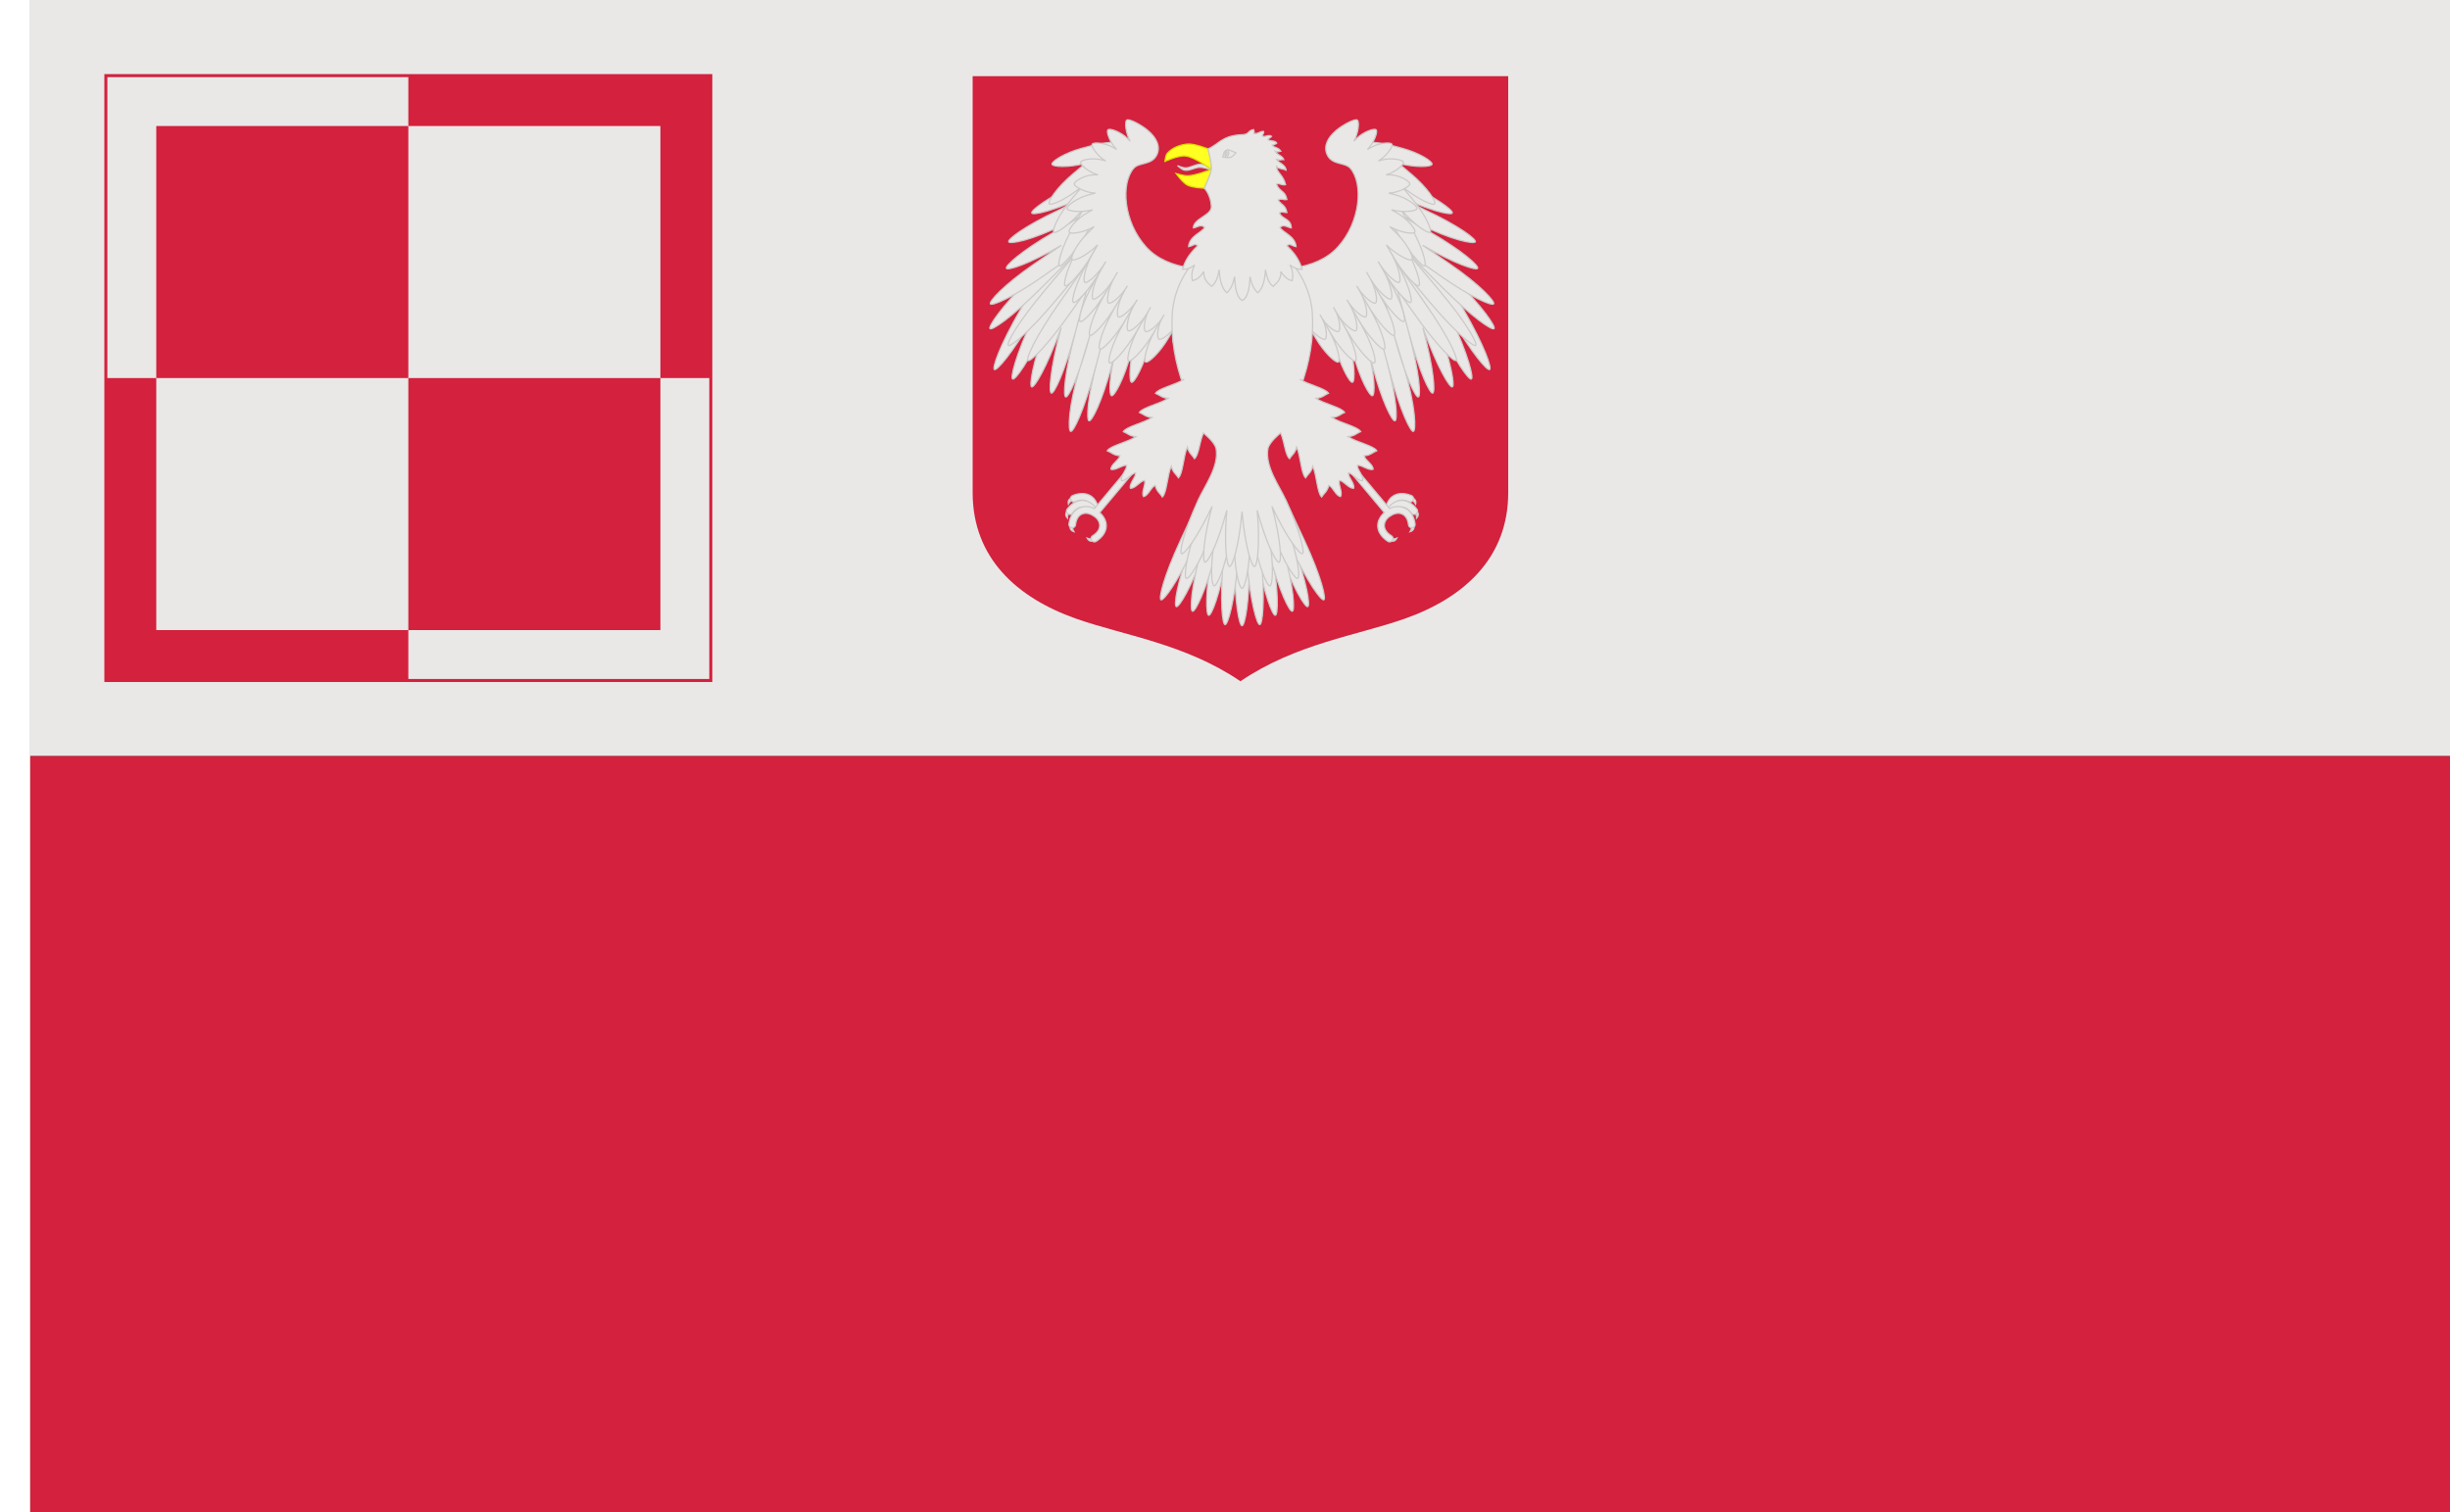 <?xml version="1.0" encoding="UTF-8" standalone="no"?>
<!-- Created with Inkscape (http://www.inkscape.org/) -->

<svg
   width="2916"
   height="1800"
   viewBox="0 0 771.525 476.25"
   version="1.1"
   id="svg8"
   inkscape:export-filename="C:\Users\厂永刄先生\Documents\GXI3CW2\,pjóŭ\Polonie.png"
   inkscape:export-xdpi="96"
   inkscape:export-ydpi="96"
   inkscape:version="1.3 (0e150ed6c4, 2023-07-21)"
   sodipodi:docname="pl_1980_air-force.svg"
   xmlns:inkscape="http://www.inkscape.org/namespaces/inkscape"
   xmlns:sodipodi="http://sodipodi.sourceforge.net/DTD/sodipodi-0.dtd"
   xmlns="http://www.w3.org/2000/svg"
   xmlns:svg="http://www.w3.org/2000/svg"
   xmlns:rdf="http://www.w3.org/1999/02/22-rdf-syntax-ns#"
   xmlns:cc="http://creativecommons.org/ns#"
   xmlns:dc="http://purl.org/dc/elements/1.1/">
  <rect x="0" y="0" width="771.525" height="476.25" fill="#333333" stroke="none"/>
  <defs
     id="defs2" />
  <sodipodi:namedview
     id="base"
     pagecolor="#ffffff"
     bordercolor="#666666"
     borderopacity="1.0"
     inkscape:pageopacity="0.0"
     inkscape:pageshadow="2"
     inkscape:zoom="0.60444444"
     inkscape:cx="1096.0478"
     inkscape:cy="583.18015"
     inkscape:document-units="px"
     inkscape:current-layer="g1104"
     showgrid="false"
     units="px"
     fit-margin-top="0"
     fit-margin-left="0"
     fit-margin-right="0"
     fit-margin-bottom="0"
     inkscape:showpageshadow="false"
     inkscape:snap-intersection-paths="true"
     inkscape:object-paths="false"
     inkscape:pagecheckerboard="true"
     inkscape:snap-smooth-nodes="false"
     inkscape:window-width="1920"
     inkscape:window-height="1009"
     inkscape:window-x="-8"
     inkscape:window-y="-8"
     inkscape:window-maximized="1"
     inkscape:object-nodes="true"
     inkscape:deskcolor="#505050" />
  <g
     inkscape:label="レイヤー 1"
     inkscape:groupmode="layer"
     id="layer1"
     transform="translate(112.335,-299.268)">
    <path
       sodipodi:nodetypes="ccccc"
       inkscape:connector-curvature="0"
       id="path1009"
       d="m 659.19,299.268 v 238.125 h -762 v -238.125 z"
       style="fill:#e9e8e7;fill-opacity:1;stroke:none;stroke-width:2.093px;stroke-linecap:butt;stroke-linejoin:miter;stroke-opacity:1" />
    <path
       style="fill:#ffffff;fill-opacity:1;stroke:none;stroke-width:0.512px;stroke-linecap:butt;stroke-linejoin:miter;stroke-opacity:1"
       d="m -102.81,299.268 h -9.525 v 476.25 h 9.525 z"
       id="path819"
       inkscape:connector-curvature="0"
       sodipodi:nodetypes="ccccc" />
    <path
       style="fill:#d4213d;fill-opacity:1;stroke:none;stroke-width:2.026px;stroke-linecap:butt;stroke-linejoin:miter;stroke-opacity:1"
       d="m 659.19,537.393 v 238.125 h -762 v -238.125 z"
       id="path847"
       inkscape:connector-curvature="0"
       sodipodi:nodetypes="ccccc" />
    <g
       id="g1104"
       style="fill:#d4213d;fill-opacity:1;stroke:none"
       transform="matrix(1.281,0,0,1.281,-41.469,-269.858)">
      <path
         style="display:inline;fill:#d4213d;fill-opacity:1;stroke:none;stroke-width:0.265;stroke-linecap:round;stroke-linejoin:round;stroke-miterlimit:4;stroke-dasharray:none;stroke-opacity:1"
         d="m 183.784,463.014 v 102.379 c 0,15.993 10.795,25.82 25.36,30.969 11.742,4.151 26.848,6.148 40.471,15.41 13.623,-9.262 28.729,-11.259 40.471,-15.41 14.565,-5.149 25.36,-14.976 25.36,-30.969 V 463.014 Z"
         id="path9641"
         inkscape:connector-curvature="0"
         sodipodi:nodetypes="csscsscc" />
      <g
         id="g1808"
         style="display:inline;fill:#e9e8e7;fill-opacity:1;stroke:#cccac8;stroke-opacity:1"
         transform="matrix(0.31,0,0,0.31,-1375.635,1055.33)">
        <g
           id="g1304"
           style="fill:#e9e8e7;fill-opacity:1;stroke:#cccac8;stroke-opacity:1">
          <g
             transform="matrix(2.993,0,0,2.993,-12707.504,4025.127)"
             style="fill:#e9e8e7;fill-opacity:1;stroke:#cccac8;stroke-width:0.334;stroke-miterlimit:4;stroke-dasharray:none;stroke-opacity:1"
             id="g1696">
            <path
               sodipodi:nodetypes="cszsccszscszscszsccszscszczczczsc"
               inkscape:connector-curvature="0"
               id="path1371"
               d="m 6020.382,-1919.281 1.611,6.014 c 1.82,6.793 4.39,11.34 5.1,11.15 0.71,-0.191 0.662,-5.413 -1.158,-12.206 l -1.611,-6.014 1.358,4.621 1.611,6.014 c 1.82,6.793 4.39,11.34 5.1,11.15 0.71,-0.191 0.662,-5.413 -1.158,-12.206 l -1.611,-6.014 2.745,10.245 c 2.611,9.746 5.294,14.806 5.991,14.619 0.697,-0.187 0.49,-5.91 -2.121,-15.656 l -2.745,-10.245 3.313,12.365 c 3.005,11.216 5.731,16.523 6.417,16.34 0.685,-0.183 0.789,-6.256 -2.613,-17.36 l -2.482,-8.101 -3.313,-12.365 3.313,12.365 c 3.005,11.216 5.731,16.523 6.417,16.34 0.685,-0.183 0.392,-6.142 -2.613,-17.36 l -3.313,-12.364 3.313,12.364 c 3.005,11.216 5.731,16.523 6.417,16.34 0.685,-0.183 0.392,-6.142 -2.613,-17.36 3.971,10.912 7.149,15.961 7.816,15.718 0.667,-0.242 -0.144,-6.153 -4.116,-17.066 4.907,10.524 8.513,15.277 9.156,14.977 0.643,-0.3 -0.68,-6.117 -5.588,-16.642 5.806,10.057 9.812,14.477 10.427,14.122 0.615,-0.355 -1.211,-6.035 -7.017,-16.092 l -6.4,-11.085 -13,-10.697 -19.316,12.511"
               style="fill:#e9e8e7;fill-opacity:1;stroke:#cccac8;stroke-width:0.334;stroke-linecap:butt;stroke-linejoin:miter;stroke-miterlimit:4;stroke-dasharray:none;stroke-opacity:1" />
            <path
               style="fill:#e9e8e7;fill-opacity:1;stroke:#cccac8;stroke-width:0.334;stroke-linecap:butt;stroke-linejoin:miter;stroke-miterlimit:4;stroke-dasharray:none;stroke-opacity:1"
               d="m 6041.823,-1936.33 9.052,9.052 c 8.211,8.211 13.225,11.444 13.726,10.942 0.502,-0.502 -2.731,-5.516 -10.943,-13.727 l -9.05,-9.051"
               id="path1607"
               inkscape:connector-curvature="0"
               sodipodi:nodetypes="cszsc" />
            <path
               style="fill:#e9e8e7;fill-opacity:1;stroke:#cccac8;stroke-width:0.334;stroke-linecap:butt;stroke-linejoin:miter;stroke-miterlimit:4;stroke-dasharray:none;stroke-opacity:1"
               d="m 6035.581,-1931.54 7.342,10.486 c 6.66,9.512 11.037,13.567 11.618,13.16 0.581,-0.407 -1.732,-5.906 -8.393,-15.419 l -7.341,-10.485 8.228,9.806 c 7.464,8.896 12.177,12.553 12.721,12.097 0.544,-0.456 -2.24,-5.733 -9.705,-14.629 l -8.227,-9.805 8.688,6.084 c 8.265,5.787 13.572,7.94 13.986,7.348 0.414,-0.591 -3.373,-4.914 -11.689,-10.63 l -7.121,-4.895 c 8.738,5.045 14.213,6.726 14.574,6.101 0.361,-0.625 -3.832,-4.525 -12.571,-9.571 l -9.185,-5.303 6.096,3.04 c 9.029,4.503 14.745,5.462 15.05,4.808 0.305,-0.654 -4.212,-4.174 -13.357,-8.439 l -7.806,-3.998 v 0 c 9.144,4.264 14.745,5.462 15.05,4.808 0.305,-0.654 -4.212,-4.174 -13.357,-8.439 l -9.613,-4.482"
               id="path1603"
               inkscape:connector-curvature="0"
               sodipodi:nodetypes="cszscszscszsczscszscczsc" />
            <path
               style="fill:#e9e8e7;fill-opacity:1;stroke:#cccac8;stroke-width:0.334;stroke-linecap:butt;stroke-linejoin:miter;stroke-miterlimit:4;stroke-dasharray:none;stroke-opacity:1"
               d="m 6015.435,-1917.139 1.806,3.129 c 2.364,4.095 5.482,6.884 6.119,6.517 0.637,-0.368 -0.22,-4.462 -2.584,-8.557 l -1.806,-3.129 2.242,3.883 c 2.748,4.76 6.046,7.862 6.683,7.494 0.637,-0.368 -0.4,-4.774 -3.149,-9.535 l -1.742,-3.018 2.678,4.638 c 3.132,5.425 6.611,8.84 7.248,8.472 0.637,-0.368 -0.581,-5.087 -3.713,-10.513 l -2.678,-4.638 1.742,3.018 c 3.132,5.425 6.611,8.84 7.248,8.472 0.637,-0.368 -0.581,-5.087 -3.713,-10.513 l -2.678,-4.638 1.742,3.018 c 3.132,5.425 6.611,8.84 7.248,8.472 0.637,-0.368 -0.581,-5.087 -3.713,-10.513 l -2.678,-4.638 1.742,3.018 c 3.132,5.425 6.611,8.84 7.248,8.472 0.637,-0.368 -0.581,-5.087 -3.713,-10.513 l -3.113,-5.392 1.371,2.374 c 3.132,5.425 6.611,8.84 7.248,8.472 0.637,-0.368 -0.581,-5.087 -3.713,-10.513 l -2.71,-4.693 1.339,2.319 c 3.132,5.425 6.611,8.84 7.248,8.472 0.637,-0.368 -0.581,-5.087 -3.713,-10.513 l -2.678,-4.638 c 3.132,5.425 7.269,10.258 7.906,9.89 0.637,-0.368 -0.581,-5.087 -3.713,-10.513 l -2.678,-4.638 c 3.533,4.211 7.32,6.693 7.883,6.22 0.563,-0.473 -1.223,-4.632 -4.757,-8.843 l -2.882,-3.435 c 4.211,3.533 8.371,5.32 8.843,4.757 0.473,-0.563 -2.009,-4.35 -6.22,-7.883 l -3.435,-2.882 c 4.568,1.224 8.744,0.992 8.935,0.281 0.19,-0.71 -3.311,-3 -7.878,-4.224 l -3.49,-0.935 c -3.027,-0.811 -9.353,-0.942 -9.353,-0.942 3.995,9.265 4.263,16.17 2.719,21.928 -2.77,10.334 -18.14,13.786 -14.738,26.931 z"
               id="path1365"
               inkscape:connector-curvature="0"
               sodipodi:nodetypes="cszscszscszscszscszscszscszscszsczsczsczsczsscsc" />
            <path
               style="fill:#e9e8e7;fill-opacity:1;stroke:#cccac8;stroke-width:0.334;stroke-linecap:butt;stroke-linejoin:miter;stroke-miterlimit:4;stroke-dasharray:none;stroke-opacity:1"
               d="m 5975.278,-1919.281 -1.611,6.014 c -1.82,6.793 -4.39,11.34 -5.1,11.15 -0.71,-0.191 -0.662,-5.413 1.158,-12.206 l 1.611,-6.014 -1.358,4.621 -1.611,6.014 c -1.82,6.793 -4.39,11.34 -5.1,11.15 -0.71,-0.191 -0.662,-5.413 1.158,-12.206 l 1.611,-6.014 -2.745,10.245 c -2.611,9.746 -5.294,14.806 -5.991,14.619 -0.697,-0.187 -0.49,-5.91 2.121,-15.656 l 2.745,-10.245 -3.313,12.365 c -3.005,11.216 -5.731,16.523 -6.417,16.34 -0.685,-0.183 -0.789,-6.256 2.613,-17.36 l 2.482,-8.101 3.313,-12.365 -3.313,12.365 c -3.005,11.216 -5.731,16.523 -6.417,16.34 -0.685,-0.183 -0.392,-6.142 2.613,-17.36 l 3.313,-12.364 -3.313,12.364 c -3.005,11.216 -5.731,16.523 -6.417,16.34 -0.685,-0.183 -0.392,-6.142 2.613,-17.36 -3.971,10.912 -7.149,15.961 -7.816,15.718 -0.667,-0.242 0.144,-6.153 4.116,-17.066 -4.907,10.524 -8.513,15.277 -9.156,14.977 -0.643,-0.3 0.68,-6.117 5.588,-16.642 -5.806,10.057 -9.812,14.477 -10.427,14.122 -0.615,-0.355 1.211,-6.035 7.017,-16.092 l 6.4,-11.085 13,-10.697 19.316,12.511"
               id="path1649"
               inkscape:connector-curvature="0"
               sodipodi:nodetypes="cszsccszscszscszsccszscszczczczsc" />
            <path
               sodipodi:nodetypes="cszsc"
               inkscape:connector-curvature="0"
               id="path1651"
               d="m 5953.836,-1936.33 -9.052,9.052 c -8.211,8.211 -13.225,11.444 -13.726,10.942 -0.502,-0.502 2.731,-5.516 10.943,-13.727 l 9.05,-9.051"
               style="fill:#e9e8e7;fill-opacity:1;stroke:#cccac8;stroke-width:0.334;stroke-linecap:butt;stroke-linejoin:miter;stroke-miterlimit:4;stroke-dasharray:none;stroke-opacity:1" />
            <path
               sodipodi:nodetypes="cszscszscszsczscszscczsc"
               inkscape:connector-curvature="0"
               id="path1653"
               d="m 5960.078,-1931.54 -7.342,10.486 c -6.66,9.512 -11.037,13.567 -11.618,13.16 -0.581,-0.407 1.732,-5.906 8.393,-15.419 l 7.341,-10.485 -8.228,9.806 c -7.464,8.896 -12.177,12.553 -12.721,12.097 -0.544,-0.456 2.24,-5.733 9.705,-14.629 l 8.227,-9.805 -8.688,6.084 c -8.265,5.787 -13.572,7.94 -13.986,7.348 -0.414,-0.591 3.373,-4.914 11.689,-10.63 l 7.121,-4.895 c -8.738,5.045 -14.213,6.726 -14.574,6.101 -0.361,-0.625 3.832,-4.525 12.571,-9.571 l 9.185,-5.303 -6.096,3.04 c -9.029,4.503 -14.745,5.462 -15.05,4.808 -0.305,-0.654 4.212,-4.174 13.357,-8.439 l 7.806,-3.998 v 0 c -9.144,4.264 -14.745,5.462 -15.05,4.808 -0.305,-0.654 4.212,-4.174 13.357,-8.439 l 9.613,-4.482"
               style="fill:#e9e8e7;fill-opacity:1;stroke:#cccac8;stroke-width:0.334;stroke-linecap:butt;stroke-linejoin:miter;stroke-miterlimit:4;stroke-dasharray:none;stroke-opacity:1" />
            <path
               sodipodi:nodetypes="cszscszscszscszscszscszscszscszsczsczsczsczsscsc"
               inkscape:connector-curvature="0"
               id="path1655"
               d="m 5980.224,-1917.139 -1.806,3.129 c -2.364,4.095 -5.482,6.884 -6.119,6.517 -0.637,-0.368 0.22,-4.462 2.584,-8.557 l 1.806,-3.129 -2.242,3.883 c -2.748,4.76 -6.046,7.862 -6.683,7.494 -0.637,-0.368 0.4,-4.774 3.149,-9.535 l 1.742,-3.018 -2.678,4.638 c -3.132,5.425 -6.611,8.84 -7.248,8.472 -0.637,-0.368 0.581,-5.087 3.713,-10.513 l 2.678,-4.638 -1.742,3.018 c -3.132,5.425 -6.611,8.84 -7.248,8.472 -0.637,-0.368 0.581,-5.087 3.713,-10.513 l 2.678,-4.638 -1.742,3.018 c -3.132,5.425 -6.611,8.84 -7.248,8.472 -0.637,-0.368 0.581,-5.087 3.713,-10.513 l 2.678,-4.638 -1.742,3.018 c -3.132,5.425 -6.611,8.84 -7.248,8.472 -0.637,-0.368 0.581,-5.087 3.713,-10.513 l 3.113,-5.392 -1.371,2.374 c -3.132,5.425 -6.611,8.84 -7.248,8.472 -0.637,-0.368 0.581,-5.087 3.713,-10.513 l 2.71,-4.693 -1.339,2.319 c -3.132,5.425 -6.611,8.84 -7.248,8.472 -0.637,-0.368 0.581,-5.087 3.713,-10.513 l 2.678,-4.638 c -3.132,5.425 -7.269,10.258 -7.906,9.89 -0.637,-0.368 0.581,-5.087 3.713,-10.513 l 2.678,-4.638 c -3.533,4.211 -7.32,6.693 -7.883,6.22 -0.563,-0.473 1.223,-4.632 4.757,-8.843 l 2.882,-3.435 c -4.211,3.533 -8.371,5.32 -8.843,4.757 -0.473,-0.563 2.009,-4.35 6.22,-7.883 l 3.435,-2.882 c -4.568,1.224 -8.744,0.992 -8.935,0.281 -0.19,-0.71 3.311,-3 7.878,-4.224 l 3.49,-0.935 c 3.027,-0.811 9.353,-0.942 9.353,-0.942 -3.995,9.265 -4.263,16.17 -2.719,21.928 2.77,10.334 18.14,13.786 14.738,26.931 z"
               style="fill:#e9e8e7;fill-opacity:1;stroke:#cccac8;stroke-width:0.334;stroke-linecap:butt;stroke-linejoin:miter;stroke-miterlimit:4;stroke-dasharray:none;stroke-opacity:1" />
            <path
               sodipodi:nodetypes="czcszscszscszsczsczscszsczsczsczsczsczsczsczsczsczssszzzssszcszcszcszcszcszcszcszcszcszscszcszcszscszscszsczc"
               inkscape:connector-curvature="0"
               id="path1318"
               d="m 6011.401,-1915.964 c 1.213,2.1 3.789,3.951 4.426,3.584 0.637,-0.368 0.322,-3.524 -0.891,-5.625 l 0.5,0.866 c 1.213,2.1 3.789,3.951 4.426,3.584 0.637,-0.368 0.322,-3.525 -0.891,-5.625 l -0.5,-0.866 0.5,0.866 c 1.213,2.1 3.789,3.951 4.426,3.584 0.637,-0.368 0.322,-3.524 -0.891,-5.625 l -0.468,-0.81 0.968,1.676 c 1.597,2.765 4.353,4.929 4.99,4.561 0.637,-0.368 0.141,-3.837 -1.455,-6.602 l -0.935,-1.62 c 1.597,2.765 4.353,4.929 4.99,4.561 0.637,-0.368 0.141,-3.837 -1.455,-6.602 l -0.935,-1.62 c 1.597,2.765 4.353,4.929 4.99,4.561 0.637,-0.368 0.141,-3.837 -1.455,-6.602 l -0.935,-1.62 0.935,1.62 c 1.98,3.43 4.918,5.907 5.554,5.539 0.637,-0.368 -0.039,-4.149 -2.02,-7.58 l -1.371,-2.374 c 1.98,3.43 4.918,5.907 5.554,5.539 0.637,-0.368 -0.039,-4.149 -2.02,-7.58 l -1.371,-2.374 c 2.801,2.801 6.279,4.433 6.799,3.913 0.52,-0.52 -1.112,-3.998 -3.913,-6.799 l -1.939,-1.939 c 2.765,1.597 6.234,2.092 6.602,1.455 0.368,-0.637 -1.796,-3.393 -4.561,-4.99 l -1.62,-0.935 c 3.084,0.827 6.563,0.407 6.754,-0.303 0.19,-0.71 -2.613,-2.813 -5.697,-3.639 l -1.807,-0.484 c 2.425,0 5.61,-1.681 5.61,-2.416 1e-4,-0.735 -2.891,-2.417 -5.316,-2.416 l -1,10e-5 c 2.343,-0.628 4.798,-2.637 4.607,-3.347 -0.19,-0.71 -3.321,-1.223 -5.663,-0.595 l -0.966,0.259 c 2.1,-1.213 3.952,-3.789 3.584,-4.426 -0.367,-0.637 -3.525,-0.322 -5.625,0.891 l -0.866,0.5 c 1.715,-1.715 2.836,-4.683 2.316,-5.202 -0.52,-0.52 -3.488,0.601 -5.202,2.316 l -0.707,0.707 c 1.213,-2.1 1.528,-5.257 0.891,-5.625 -0.637,-0.368 -3.715,1.204 -5.57,2.767 -2.324,1.959 -3.32,4.189 -2.461,6.26 1.264,3.048 4.756,2.075 6.211,3.76 3.473,4.017 2.74,14.18 -3.269,20.831 -6.01,6.651 -16.701,6.216 -25.426,6.216 -8.725,0 -19.417,0.435 -25.426,-6.216 -6.01,-6.651 -6.742,-16.814 -3.269,-20.831 1.456,-1.684 4.947,-0.711 6.211,-3.76 0.859,-2.071 -0.138,-4.301 -2.461,-6.26 -1.854,-1.563 -4.933,-3.134 -5.57,-2.767 -0.637,0.368 -0.322,3.524 0.891,5.625 l -0.707,-0.707 c -1.715,-1.715 -4.683,-2.836 -5.202,-2.316 -0.52,0.52 0.601,3.487 2.316,5.202 l -0.866,-0.5 c -2.1,-1.213 -5.257,-1.528 -5.625,-0.891 -0.368,0.637 1.484,3.213 3.584,4.426 l -0.966,-0.259 c -2.342,-0.628 -5.473,-0.115 -5.663,0.595 -0.19,0.71 2.264,2.72 4.607,3.347 l -1,-10e-5 c -2.425,-2e-4 -5.317,1.681 -5.316,2.416 -1e-4,0.735 3.184,2.416 5.61,2.416 l -1.807,0.484 c -3.084,0.826 -5.888,2.929 -5.697,3.639 0.19,0.71 3.67,1.129 6.754,0.303 l -1.62,0.935 c -2.765,1.596 -4.929,4.353 -4.561,4.99 0.368,0.637 3.837,0.141 6.602,-1.455 l -1.939,1.939 c -2.801,2.801 -4.433,6.279 -3.913,6.799 0.52,0.52 3.998,-1.112 6.799,-3.913 l -1.371,2.374 c -1.981,3.43 -2.657,7.212 -2.02,7.58 0.637,0.368 3.574,-2.109 5.554,-5.539 l -1.371,2.374 c -1.981,3.43 -2.657,7.212 -2.02,7.58 0.637,0.368 3.574,-2.109 5.554,-5.539 l 0.935,-1.62 -0.935,1.62 c -1.597,2.765 -2.092,6.234 -1.455,6.602 0.637,0.368 3.393,-1.796 4.99,-4.561 l -0.935,1.62 c -1.597,2.765 -2.092,6.234 -1.455,6.602 0.637,0.368 3.393,-1.796 4.99,-4.561 l -0.935,1.62 c -1.597,2.765 -2.092,6.234 -1.455,6.602 0.637,0.368 3.393,-1.796 4.99,-4.561 l 0.968,-1.676 -0.468,0.81 c -1.212,2.1 -1.528,5.257 -0.891,5.625 0.637,0.368 3.213,-1.484 4.426,-3.584 l 0.5,-0.866 -0.5,0.866 c -1.213,2.1 -1.528,5.257 -0.891,5.625 0.637,0.368 3.213,-1.484 4.426,-3.584 l 0.5,-0.866 c -1.213,2.1 -1.528,5.257 -0.891,5.625 0.637,0.368 3.213,-1.484 4.426,-3.584"
               style="fill:#e9e8e7;fill-opacity:1;stroke:#cccac8;stroke-width:0.334;stroke-linecap:butt;stroke-linejoin:miter;stroke-miterlimit:4;stroke-dasharray:none;stroke-opacity:1" />
          </g>
          <path
             style="fill:#e9e8e7;fill-opacity:1;stroke:#cccac8;stroke-width:1;stroke-linecap:butt;stroke-linejoin:miter;stroke-miterlimit:4;stroke-dasharray:none;stroke-opacity:1"
             d="m 5229.681,-1613.272 c -27.125,-28.019 -43.568,-70.674 -40.972,-109.586 1.243,-18.635 11.452,-38.238 26.418,-49.411 5.743,-4.288 19.203,-5.986 29.109,-5.986 9.906,0 23.366,1.698 29.109,5.986 14.966,11.173 25.175,30.776 26.418,49.411 2.595,38.912 -13.847,81.567 -40.972,109.586 -3.649,3.769 -9.309,5.986 -14.554,5.986 -5.246,0 -10.905,-2.217 -14.554,-5.986 z"
             id="path1269"
             inkscape:connector-curvature="0"
             sodipodi:nodetypes="ssszssszs" />
          <path
             style="display:inline;fill:#e9e8e7;fill-opacity:1;stroke:#cccac8;stroke-width:1;stroke-linecap:butt;stroke-linejoin:miter;stroke-miterlimit:4;stroke-dasharray:none;stroke-opacity:1"
             d="m 5222.12,-1837.754 -0.448,1.998 c 0,0 -7.092,-2.567 -10.769,-2.693 -4.253,-0.147 -8.52,3.156 -12.695,2.251 -2.012,-0.436 -5.368,-3.574 -5.368,-3.574 0,0 4.071,1.758 6.207,1.803 3.916,0.081 7.68,-2.86 11.597,-2.825 3.932,0.036 11.476,3.041 11.476,3.041 z"
             id="path834-6"
             inkscape:connector-curvature="0"
             sodipodi:nodetypes="ccsscssc" />
          <path
             sodipodi:nodetypes="caacacacaczc"
             inkscape:connector-curvature="0"
             id="path1289"
             d="m 5217.026,-1853.014 c 0,0 -10.835,-4.408 -16.43,-3.837 -5.788,0.591 -12.04,2.921 -15.843,7.324 -1.451,1.68 -1.885,6.387 -1.885,6.387 0,0 10.689,-4.912 16.261,-4.295 7.667,0.85 20.537,10.666 20.537,10.666 0,0 -12.099,4.815 -18.483,5.085 -3.18,0.135 -9.388,-1.744 -9.388,-1.744 0,0 5.084,7.087 8.801,9.068 4.035,2.15 13.496,2.441 13.496,2.441 0,0 5.037,-10.447 5.574,-14.851 0.537,-4.403 -2.64,-16.246 -2.64,-16.246 z"
             style="display:inline;fill:#ffff21;fill-opacity:1;stroke:#dede00;stroke-width:1;stroke-linecap:butt;stroke-linejoin:miter;stroke-miterlimit:4;stroke-dasharray:none;stroke-opacity:1" />
          <path
             style="display:inline;fill:#e9e8e7;fill-opacity:1;stroke:#cccac8;stroke-width:1;stroke-linecap:butt;stroke-linejoin:miter;stroke-miterlimit:4;stroke-dasharray:none;stroke-opacity:1"
             d="m 5205.394,-1790.381 c 2.998,-0.309 5.996,-3.308 8.994,-0.346 -2.599,4.363 -11.983,6.611 -12.799,15.221 3.632,-0.486 4.843,-3.076 7.265,-0.692 -7.856,7.373 -10.416,13.399 -12.108,18.68 2.72,0.033 5.601,-0.309 9.686,-3.459 -2.296,4.397 -2.659,8.517 -1.73,12.454 2.998,-0.607 5.996,-2.52 8.994,-7.264 -0.359,6.016 2.863,8.899 6.108,11.761 3.339,-2.296 5.066,-7.173 6.108,-13.145 0.218,6.488 1.752,14.944 6.108,18.213 2.975,-2.623 4.977,-6.947 6.108,-12.799 0.263,7.254 1.281,16.671 6.108,18.905 4.827,-2.234 5.845,-11.651 6.108,-18.905 1.13,5.851 3.132,10.175 6.108,12.799 4.356,-3.27 5.889,-11.725 6.108,-18.213 1.042,5.972 2.768,10.849 6.108,13.145 3.245,-2.863 6.467,-5.745 6.108,-11.761 2.998,4.745 5.996,6.657 8.994,7.264 0.929,-3.936 0.567,-8.057 -1.73,-12.454 4.085,3.151 6.966,3.492 9.686,3.459 -1.692,-5.282 -4.252,-11.308 -12.108,-18.68 2.422,-2.384 3.632,0.206 7.265,0.692 -0.817,-8.61 -10.201,-10.858 -12.799,-15.221 2.998,-2.962 5.996,0.036 8.994,0.346 -0.126,-7.537 -7.303,-6.719 -9.34,-11.762 1.96,-1.718 3.402,-0.316 5.881,-0.346 -1.069,-6.26 -4.707,-6.124 -6.919,-10.032 2.021,-1.544 4.238,0.218 6.919,-0.346 -1.3,-7.151 -5.535,-5.793 -8.302,-12.107 1.644,-1.453 3.645,1.013 7.265,0.346 -1.931,-7.983 -7.118,-9.492 -7.148,-14.358 1.774,1.895 4.921,1.6 7.511,2.795 -0.435,-4.585 -6.24,-5.797 -7.556,-8.48 2.402,0.793 3.849,0.051 5.772,0.087 -1.616,-3.479 -4.875,-3.311 -6.75,-6.446 1.643,0.796 2.971,0 4.403,-0.245 -2.456,-3.437 -4.566,-2.055 -6.849,-4.648 1.069,-0.362 3.048,-1.048 3.657,-1.64 -1.534,-2.646 -5.273,-1.068 -7.082,-3.007 0.393,-0.955 2.035,-1.101 2.935,-2.446 -2.694,-1.743 -4.699,0.996 -7.338,-0.245 -0.468,-0.906 1.577,-2.042 0.979,-3.67 -3.456,-0.03 -3.592,2.017 -7.583,1.712 0.394,-1.206 -0.304,-3.135 -0.304,-3.135 -4.64,0.573 -3.242,3.86 -8.991,4.056 -16.033,0.547 -18.411,7.509 -27.209,11.287 0,0 3.178,11.842 2.64,16.246 -0.537,4.403 -5.574,14.851 -5.574,14.851 0,0 5.206,5.143 5.596,14.581 0.293,7.113 -14.169,9.418 -14.294,16.955 z"
             id="path1312"
             inkscape:connector-curvature="0"
             sodipodi:nodetypes="cccccccccccccccccccccccccccccccccccccccccccccsczcsc" />
          <g
             id="g855-0"
             style="display:inline;fill:#e9e8e7;fill-opacity:1;stroke:#cccac8;stroke-width:0.469;stroke-miterlimit:4;stroke-dasharray:none;stroke-opacity:1"
             transform="matrix(2.132,0,0,2.132,5300.124,-1957.205)">
            <path
               sodipodi:nodetypes="assszca"
               inkscape:connector-curvature="0"
               id="path842-16"
               d="m -30.469,51.979 c 0.786,-0.286 1.871,-1.672 1.871,-1.672 0,0 -1.244,-0.542 -1.871,-0.799 -0.432,-0.177 -1.012,-0.495 -1.56,-0.221 -0.492,0.246 -0.966,0.58 -1.137,1.458 -0.171,0.878 -0.36,1.139 -0.36,1.139 0,0 2.098,0.443 3.056,0.094 z"
               style="fill:#e9e8e7;fill-opacity:1;stroke:#cccac8;stroke-width:0.469;stroke-linecap:butt;stroke-linejoin:miter;stroke-miterlimit:4;stroke-dasharray:none;stroke-opacity:1" />
            <path
               sodipodi:nodetypes="sssss"
               inkscape:connector-curvature="0"
               id="path846-79"
               d="m -31.302,50.8 c -0.136,0.643 -0.54,1.103 -0.903,1.026 -0.363,-0.077 -0.547,-0.66 -0.412,-1.304 0.136,-0.643 0.54,-1.103 0.903,-1.026 0.363,0.077 0.547,0.66 0.412,1.304 z"
               style="opacity:1;fill:#e9e8e7;fill-opacity:1;fill-rule:nonzero;stroke:#cccac8;stroke-width:0.469;stroke-linecap:round;stroke-linejoin:round;stroke-miterlimit:4;stroke-dasharray:none;stroke-dashoffset:0;stroke-opacity:1;paint-order:markers fill stroke" />
            <path
               sodipodi:nodetypes="sssss"
               style="opacity:1;fill:#e9e8e7;fill-opacity:1;fill-rule:nonzero;stroke:#cccac8;stroke-width:0.469;stroke-linecap:round;stroke-linejoin:round;stroke-miterlimit:4;stroke-dasharray:none;stroke-dashoffset:0;stroke-opacity:1;paint-order:markers fill stroke"
               d="m -31.89,50.676 c -0.068,0.322 -0.27,0.551 -0.452,0.513 -0.182,-0.038 -0.274,-0.33 -0.206,-0.652 0.068,-0.322 0.27,-0.551 0.452,-0.513 0.182,0.038 0.274,0.33 0.206,0.652 z"
               id="path849-8"
               inkscape:connector-curvature="0" />
          </g>
          <g
             transform="matrix(2.993,0,0,2.993,-12707.504,4025.127)"
             id="g1257"
             style="fill:#e9e8e7;fill-opacity:1;stroke:#cccac8;stroke-width:0.334;stroke-miterlimit:4;stroke-dasharray:none;stroke-opacity:1">
            <g
               transform="matrix(0.672,-0.563,0.563,0.672,2999.563,2820.33)"
               id="g1780"
               style="fill:#e9e8e7;fill-opacity:1;stroke:#cccac8;stroke-width:0.381;stroke-miterlimit:4;stroke-dasharray:none;stroke-opacity:1">
              <path
                 sodipodi:nodetypes="ccc"
                 inkscape:connector-curvature="0"
                 id="path1574-1"
                 d="m 6097.291,-1872.403 c 0.502,0.223 0.351,1.105 0.282,1.544 1.181,-0.903 0.747,-1.885 0.01,-2.882"
                 style="display:inline;fill:#e9e8e7;fill-opacity:1;stroke:#cccac8;stroke-width:0.381;stroke-linecap:butt;stroke-linejoin:miter;stroke-miterlimit:4;stroke-dasharray:none;stroke-opacity:1" />
              <path
                 style="display:inline;fill:#e9e8e7;fill-opacity:1;stroke:#cccac8;stroke-width:0.381;stroke-linecap:butt;stroke-linejoin:miter;stroke-miterlimit:4;stroke-dasharray:none;stroke-opacity:1"
                 d="m 6095.585,-1868.907 c 0.324,0.444 -0.249,1.133 -0.528,1.478 1.474,-0.192 1.59,-1.259 1.45,-2.491"
                 id="path1765"
                 inkscape:connector-curvature="0"
                 sodipodi:nodetypes="ccc" />
              <path
                 sodipodi:nodetypes="ccc"
                 inkscape:connector-curvature="0"
                 id="path1767"
                 d="m 6092.109,-1866.585 c 0.058,0.546 -0.782,0.857 -1.196,1.016 1.372,0.571 2.006,-0.295 2.501,-1.432"
                 style="display:inline;fill:#e9e8e7;fill-opacity:1;stroke:#cccac8;stroke-width:0.381;stroke-linecap:butt;stroke-linejoin:miter;stroke-miterlimit:4;stroke-dasharray:none;stroke-opacity:1" />
              <path
                 style="display:inline;fill:#e9e8e7;fill-opacity:1;stroke:#cccac8;stroke-width:0.381;stroke-linecap:butt;stroke-linejoin:miter;stroke-miterlimit:4;stroke-dasharray:none;stroke-opacity:1"
                 d="m 6085.471,-1867.648 c -0.058,0.546 0.782,0.857 1.196,1.016 -1.372,0.571 -2.006,-0.295 -2.501,-1.432"
                 id="path1769"
                 inkscape:connector-curvature="0"
                 sodipodi:nodetypes="ccc" />
              <path
                 style="color:#000000;font-style:normal;font-variant:normal;font-weight:normal;font-stretch:normal;font-size:medium;line-height:normal;font-family:sans-serif;font-variant-ligatures:normal;font-variant-position:normal;font-variant-caps:normal;font-variant-numeric:normal;font-variant-alternates:normal;font-feature-settings:normal;text-indent:0;text-align:start;text-decoration:none;text-decoration-line:none;text-decoration-style:solid;text-decoration-color:#000000;letter-spacing:normal;word-spacing:normal;text-transform:none;writing-mode:lr-tb;direction:ltr;text-orientation:mixed;dominant-baseline:auto;baseline-shift:baseline;text-anchor:start;white-space:normal;shape-padding:0;clip-rule:nonzero;display:inline;overflow:visible;visibility:visible;opacity:1;isolation:auto;mix-blend-mode:normal;color-interpolation:sRGB;color-interpolation-filters:linearRGB;solid-color:#000000;solid-opacity:1;vector-effect:none;fill:#e9e8e7;fill-opacity:1;fill-rule:nonzero;stroke:#cccac8;stroke-width:0.381;stroke-linecap:round;stroke-linejoin:miter;stroke-miterlimit:4;stroke-dasharray:none;stroke-dashoffset:0;stroke-opacity:1;color-rendering:auto;image-rendering:auto;shape-rendering:auto;text-rendering:auto;enable-background:accumulate"
                 d="m 6094.055,-1877.126 c -1.756,-0.257 -3.601,0.577 -5.129,2.34 -0.874,1.008 0.638,2.318 1.512,1.31 1.228,-1.416 2.363,-1.813 3.328,-1.672 0.965,0.141 1.969,0.871 2.707,2.348 0.613,1.226 2.418,0.295 1.777,-0.916 -0.982,-1.856 -2.439,-3.153 -4.195,-3.41 z"
                 id="path1721"
                 inkscape:connector-curvature="0"
                 sodipodi:nodetypes="sssssss" />
              <path
                 style="color:#000000;font-style:normal;font-variant:normal;font-weight:normal;font-stretch:normal;font-size:medium;line-height:normal;font-family:sans-serif;font-variant-ligatures:normal;font-variant-position:normal;font-variant-caps:normal;font-variant-numeric:normal;font-variant-alternates:normal;font-feature-settings:normal;text-indent:0;text-align:start;text-decoration:none;text-decoration-line:none;text-decoration-style:solid;text-decoration-color:#000000;letter-spacing:normal;word-spacing:normal;text-transform:none;writing-mode:lr-tb;direction:ltr;text-orientation:mixed;dominant-baseline:auto;baseline-shift:baseline;text-anchor:start;white-space:normal;shape-padding:0;clip-rule:nonzero;display:inline;overflow:visible;visibility:visible;opacity:1;isolation:auto;mix-blend-mode:normal;color-interpolation:sRGB;color-interpolation-filters:linearRGB;solid-color:#000000;solid-opacity:1;vector-effect:none;fill:#e9e8e7;fill-opacity:1;fill-rule:nonzero;stroke:#cccac8;stroke-width:0.381;stroke-linecap:round;stroke-linejoin:miter;stroke-miterlimit:4;stroke-dasharray:none;stroke-dashoffset:0;stroke-opacity:1;color-rendering:auto;image-rendering:auto;shape-rendering:auto;text-rendering:auto;enable-background:accumulate"
                 d="m 6089.354,-1875.075 c -1.261,0.436 -0.607,2.326 0.654,1.891 1.772,-0.613 2.954,-0.388 3.719,0.217 0.765,0.605 1.249,1.736 1.17,3.385 -0.064,1.332 1.934,1.428 1.998,0.096 0.1,-2.097 -0.535,-3.95 -1.928,-5.051 -0.696,-0.55 -1.549,-0.875 -2.502,-0.967 -0.953,-0.092 -2.009,0.048 -3.111,0.429 z"
                 id="path1719"
                 inkscape:connector-curvature="0"
                 sodipodi:nodetypes="ssssssss" />
              <path
                 style="color:#000000;font-style:normal;font-variant:normal;font-weight:normal;font-stretch:normal;font-size:medium;line-height:normal;font-family:sans-serif;font-variant-ligatures:normal;font-variant-position:normal;font-variant-caps:normal;font-variant-numeric:normal;font-variant-alternates:normal;font-feature-settings:normal;text-indent:0;text-align:start;text-decoration:none;text-decoration-line:none;text-decoration-style:solid;text-decoration-color:#000000;letter-spacing:normal;word-spacing:normal;text-transform:none;writing-mode:lr-tb;direction:ltr;text-orientation:mixed;dominant-baseline:auto;baseline-shift:baseline;text-anchor:start;white-space:normal;shape-padding:0;clip-rule:nonzero;display:inline;overflow:visible;visibility:visible;opacity:1;isolation:auto;mix-blend-mode:normal;color-interpolation:sRGB;color-interpolation-filters:linearRGB;solid-color:#000000;solid-opacity:1;vector-effect:none;fill:#e9e8e7;fill-opacity:1;fill-rule:nonzero;stroke:#cccac8;stroke-width:0.381;stroke-linecap:round;stroke-linejoin:miter;stroke-miterlimit:4;stroke-dasharray:none;stroke-dashoffset:0;stroke-opacity:1;color-rendering:auto;image-rendering:auto;shape-rendering:auto;text-rendering:auto;enable-background:accumulate"
                 d="m 1745.738,544.83 c -0.558,0.01 -0.984,0.463 -0.984,1.016 v 15.551 c -1.852,0.107 -3.325,0.77 -4.211,1.959 -1.06,1.423 -1.172,3.371 -0.555,5.377 0.403,1.31 2.338,0.691 1.904,-0.609 -0.523,-1.566 -0.329,-2.792 0.254,-3.574 0.583,-0.782 1.678,-1.431 3.477,-1.18 1.798,0.251 2.692,1.135 3.053,2.041 0.36,0.906 0.227,2.135 -0.68,3.516 -0.747,1.138 0.955,2.233 1.682,1.082 1.121,-1.775 1.511,-3.689 0.856,-5.338 -0.572,-1.44 -1.87,-2.758 -3.779,-3.162 V 545.846 c 0,-0.565 -0.457,-1.025 -1.016,-1.016 z"
                 transform="translate(4343.928,-2436.41)"
                 id="path1713"
                 inkscape:connector-curvature="0"
                 sodipodi:nodetypes="sscssssssssscss" />
            </g>
            <g
               id="g1798"
               transform="matrix(-0.672,-0.563,-0.563,0.672,8996.096,2820.33)"
               style="fill:#e9e8e7;fill-opacity:1;stroke:#cccac8;stroke-width:0.381;stroke-miterlimit:4;stroke-dasharray:none;stroke-opacity:1">
              <path
                 style="display:inline;fill:#e9e8e7;fill-opacity:1;stroke:#cccac8;stroke-width:0.381;stroke-linecap:butt;stroke-linejoin:miter;stroke-miterlimit:4;stroke-dasharray:none;stroke-opacity:1"
                 d="m 6097.291,-1872.403 c 0.502,0.223 0.351,1.105 0.282,1.544 1.181,-0.903 0.747,-1.885 0.01,-2.882"
                 id="path1782"
                 inkscape:connector-curvature="0"
                 sodipodi:nodetypes="ccc" />
              <path
                 sodipodi:nodetypes="ccc"
                 inkscape:connector-curvature="0"
                 id="path1784"
                 d="m 6095.585,-1868.907 c 0.324,0.444 -0.249,1.133 -0.528,1.478 1.474,-0.192 1.59,-1.259 1.45,-2.491"
                 style="display:inline;fill:#e9e8e7;fill-opacity:1;stroke:#cccac8;stroke-width:0.381;stroke-linecap:butt;stroke-linejoin:miter;stroke-miterlimit:4;stroke-dasharray:none;stroke-opacity:1" />
              <path
                 style="display:inline;fill:#e9e8e7;fill-opacity:1;stroke:#cccac8;stroke-width:0.381;stroke-linecap:butt;stroke-linejoin:miter;stroke-miterlimit:4;stroke-dasharray:none;stroke-opacity:1"
                 d="m 6092.109,-1866.585 c 0.058,0.546 -0.782,0.857 -1.196,1.016 1.372,0.571 2.006,-0.295 2.501,-1.432"
                 id="path1786"
                 inkscape:connector-curvature="0"
                 sodipodi:nodetypes="ccc" />
              <path
                 sodipodi:nodetypes="ccc"
                 inkscape:connector-curvature="0"
                 id="path1788"
                 d="m 6085.471,-1867.648 c -0.058,0.546 0.782,0.857 1.196,1.016 -1.372,0.571 -2.006,-0.295 -2.501,-1.432"
                 style="display:inline;fill:#e9e8e7;fill-opacity:1;stroke:#cccac8;stroke-width:0.381;stroke-linecap:butt;stroke-linejoin:miter;stroke-miterlimit:4;stroke-dasharray:none;stroke-opacity:1" />
              <path
                 sodipodi:nodetypes="sssssss"
                 inkscape:connector-curvature="0"
                 id="path1790"
                 d="m 6094.055,-1877.126 c -1.756,-0.257 -3.601,0.577 -5.129,2.34 -0.874,1.008 0.638,2.318 1.512,1.31 1.228,-1.416 2.363,-1.813 3.328,-1.672 0.965,0.141 1.969,0.871 2.707,2.348 0.613,1.226 2.418,0.295 1.777,-0.916 -0.982,-1.856 -2.439,-3.153 -4.195,-3.41 z"
                 style="color:#000000;font-style:normal;font-variant:normal;font-weight:normal;font-stretch:normal;font-size:medium;line-height:normal;font-family:sans-serif;font-variant-ligatures:normal;font-variant-position:normal;font-variant-caps:normal;font-variant-numeric:normal;font-variant-alternates:normal;font-feature-settings:normal;text-indent:0;text-align:start;text-decoration:none;text-decoration-line:none;text-decoration-style:solid;text-decoration-color:#000000;letter-spacing:normal;word-spacing:normal;text-transform:none;writing-mode:lr-tb;direction:ltr;text-orientation:mixed;dominant-baseline:auto;baseline-shift:baseline;text-anchor:start;white-space:normal;shape-padding:0;clip-rule:nonzero;display:inline;overflow:visible;visibility:visible;opacity:1;isolation:auto;mix-blend-mode:normal;color-interpolation:sRGB;color-interpolation-filters:linearRGB;solid-color:#000000;solid-opacity:1;vector-effect:none;fill:#e9e8e7;fill-opacity:1;fill-rule:nonzero;stroke:#cccac8;stroke-width:0.381;stroke-linecap:round;stroke-linejoin:miter;stroke-miterlimit:4;stroke-dasharray:none;stroke-dashoffset:0;stroke-opacity:1;color-rendering:auto;image-rendering:auto;shape-rendering:auto;text-rendering:auto;enable-background:accumulate" />
              <path
                 sodipodi:nodetypes="ssssssss"
                 inkscape:connector-curvature="0"
                 id="path1792"
                 d="m 6089.354,-1875.075 c -1.261,0.436 -0.607,2.326 0.654,1.891 1.772,-0.613 2.954,-0.388 3.719,0.217 0.765,0.605 1.249,1.736 1.17,3.385 -0.064,1.332 1.934,1.428 1.998,0.096 0.1,-2.097 -0.535,-3.95 -1.928,-5.051 -0.696,-0.55 -1.549,-0.875 -2.502,-0.967 -0.953,-0.092 -2.009,0.048 -3.111,0.429 z"
                 style="color:#000000;font-style:normal;font-variant:normal;font-weight:normal;font-stretch:normal;font-size:medium;line-height:normal;font-family:sans-serif;font-variant-ligatures:normal;font-variant-position:normal;font-variant-caps:normal;font-variant-numeric:normal;font-variant-alternates:normal;font-feature-settings:normal;text-indent:0;text-align:start;text-decoration:none;text-decoration-line:none;text-decoration-style:solid;text-decoration-color:#000000;letter-spacing:normal;word-spacing:normal;text-transform:none;writing-mode:lr-tb;direction:ltr;text-orientation:mixed;dominant-baseline:auto;baseline-shift:baseline;text-anchor:start;white-space:normal;shape-padding:0;clip-rule:nonzero;display:inline;overflow:visible;visibility:visible;opacity:1;isolation:auto;mix-blend-mode:normal;color-interpolation:sRGB;color-interpolation-filters:linearRGB;solid-color:#000000;solid-opacity:1;vector-effect:none;fill:#e9e8e7;fill-opacity:1;fill-rule:nonzero;stroke:#cccac8;stroke-width:0.381;stroke-linecap:round;stroke-linejoin:miter;stroke-miterlimit:4;stroke-dasharray:none;stroke-dashoffset:0;stroke-opacity:1;color-rendering:auto;image-rendering:auto;shape-rendering:auto;text-rendering:auto;enable-background:accumulate" />
              <path
                 sodipodi:nodetypes="sscssssssssscss"
                 inkscape:connector-curvature="0"
                 id="path1794"
                 transform="translate(4343.928,-2436.41)"
                 d="m 1745.738,544.83 c -0.558,0.01 -0.984,0.463 -0.984,1.016 v 15.551 c -1.852,0.107 -3.325,0.77 -4.211,1.959 -1.06,1.423 -1.172,3.371 -0.555,5.377 0.403,1.31 2.338,0.691 1.904,-0.609 -0.523,-1.566 -0.329,-2.792 0.254,-3.574 0.583,-0.782 1.678,-1.431 3.477,-1.18 1.798,0.251 2.692,1.135 3.053,2.041 0.36,0.906 0.227,2.135 -0.68,3.516 -0.747,1.138 0.955,2.233 1.682,1.082 1.121,-1.775 1.511,-3.689 0.856,-5.338 -0.572,-1.44 -1.87,-2.758 -3.779,-3.162 V 545.846 c 0,-0.565 -0.457,-1.025 -1.016,-1.016 z"
                 style="color:#000000;font-style:normal;font-variant:normal;font-weight:normal;font-stretch:normal;font-size:medium;line-height:normal;font-family:sans-serif;font-variant-ligatures:normal;font-variant-position:normal;font-variant-caps:normal;font-variant-numeric:normal;font-variant-alternates:normal;font-feature-settings:normal;text-indent:0;text-align:start;text-decoration:none;text-decoration-line:none;text-decoration-style:solid;text-decoration-color:#000000;letter-spacing:normal;word-spacing:normal;text-transform:none;writing-mode:lr-tb;direction:ltr;text-orientation:mixed;dominant-baseline:auto;baseline-shift:baseline;text-anchor:start;white-space:normal;shape-padding:0;clip-rule:nonzero;display:inline;overflow:visible;visibility:visible;opacity:1;isolation:auto;mix-blend-mode:normal;color-interpolation:sRGB;color-interpolation-filters:linearRGB;solid-color:#000000;solid-opacity:1;vector-effect:none;fill:#e9e8e7;fill-opacity:1;fill-rule:nonzero;stroke:#cccac8;stroke-width:0.381;stroke-linecap:round;stroke-linejoin:miter;stroke-miterlimit:4;stroke-dasharray:none;stroke-dashoffset:0;stroke-opacity:1;color-rendering:auto;image-rendering:auto;shape-rendering:auto;text-rendering:auto;enable-background:accumulate" />
            </g>
            <path
               sodipodi:nodetypes="cszscszscszscszscszsc"
               inkscape:connector-curvature="0"
               id="path1556"
               d="m 6007.441,-1869.905 4.003,10.997 c 3.711,10.197 4.47,15.994 3.797,16.238 -0.672,0.245 -3.818,-4.684 -7.529,-14.88 l -4.003,-10.997 2.032,11.525 c 1.884,10.687 1.625,16.527 0.92,16.651 -0.705,0.124 -2.946,-5.276 -4.831,-15.961 l -2.032,-11.525 -1e-4,12.8 c -10e-5,11.613 -1.259,17.445 -1.969,17.445 -0.71,0 -1.969,-5.831 -1.969,-17.445 l -1e-4,-12.8 -2.032,11.525 c -1.884,10.686 -4.126,16.086 -4.831,15.961 -0.705,-0.124 -0.965,-5.964 0.92,-16.651 l 2.032,-11.525 -4.003,10.997 c -3.711,10.196 -6.857,15.125 -7.529,14.88 -0.672,-0.244 0.086,-6.041 3.797,-16.238 l 4.003,-10.997"
               style="fill:#e9e8e7;fill-opacity:1;stroke:#cccac8;stroke-width:0.334;stroke-linecap:butt;stroke-linejoin:miter;stroke-miterlimit:4;stroke-dasharray:none;stroke-opacity:1" />
            <path
               style="fill:#e9e8e7;fill-opacity:1;stroke:#cccac8;stroke-width:0.334;stroke-linecap:butt;stroke-linejoin:miter;stroke-miterlimit:4;stroke-dasharray:none;stroke-opacity:1"
               d="m 6009.361,-1870.934 4.946,10.607 c 4.586,9.835 5.847,15.544 5.198,15.846 -0.648,0.302 -4.212,-4.333 -8.797,-14.167 l -4.946,-10.607 3.029,11.304 c 2.809,10.482 3.059,16.323 2.368,16.508 -0.691,0.185 -3.395,-4.999 -6.203,-15.48 l -3.063,-11.295 1.081,12.76 c 0.98,11.572 0.266,17.488 -0.441,17.55 -0.707,0.062 -2.47,-5.638 -3.482,-17.206 l -1.116,-12.752 -1.116,12.752 c -1.012,11.568 -2.775,17.268 -3.482,17.206 -0.707,-0.062 -1.421,-5.978 -0.441,-17.55 l 1.081,-12.76 -3.063,11.295 c -2.808,10.481 -5.512,15.665 -6.203,15.48 -0.691,-0.185 -0.441,-6.026 2.368,-16.508 l 3.029,-11.304 -4.946,10.607 c -4.586,9.834 -8.149,14.47 -8.797,14.167 -0.649,-0.302 0.612,-6.011 5.198,-15.846 l 4.946,-10.607"
               id="path1565"
               inkscape:connector-curvature="0"
               sodipodi:nodetypes="cszscszscszscszscszscszsc" />
            <path
               style="fill:#e9e8e7;fill-opacity:1;stroke:#cccac8;stroke-width:0.334;stroke-linecap:butt;stroke-linejoin:miter;stroke-miterlimit:4;stroke-dasharray:none;stroke-opacity:1"
               d="m 6007.545,-1869.943 2.503,6.878 c 2.668,7.331 3.218,12.659 2.527,12.911 -0.691,0.251 -3.695,-4.185 -6.362,-11.514 l -2.504,-6.878 1.271,7.208 c 1.355,7.683 0.971,13.026 0.247,13.153 -0.724,0.128 -2.912,-4.763 -4.266,-12.444 l -1.181,-7.209 0.09,7.32 c 0.096,7.801 -1.305,12.996 -2.041,12.996 -0.736,0 -2.137,-5.196 -2.041,-12.996 l 0.09,-7.32 -1.181,7.209 c -1.355,7.682 -3.542,12.572 -4.266,12.444 -0.724,-0.128 -1.108,-5.471 0.247,-13.153 l 1.271,-7.208 -2.504,6.878 c -2.668,7.33 -5.671,11.766 -6.362,11.514 -0.691,-0.252 -0.141,-5.58 2.527,-12.911 l 2.503,-6.878"
               id="path1583"
               inkscape:connector-curvature="0"
               sodipodi:nodetypes="cszscszscszscszscszsc" />
            <path
               sodipodi:nodetypes="cccccccccccccccccccccccsszczczczczczssccccccccccccccccccccccc"
               inkscape:connector-curvature="0"
               id="path1550"
               d="m 5982.522,-1902.951 c -2.182,1.484 -6.74,2.364 -7.63,3.743 1.121,0.446 1.638,1.215 3.371,1.332 -2.182,1.484 -6.74,2.364 -7.63,3.743 1.121,0.446 1.638,1.215 3.371,1.333 -2.182,1.484 -6.74,2.364 -7.63,3.743 1.121,0.446 1.638,1.215 3.371,1.332 -2.182,1.484 -6.74,2.364 -7.63,3.743 1.121,0.446 1.638,1.215 3.371,1.332 -0.267,1.21 -2.383,2.24 -2.393,3.569 1.252,0.445 2.943,-1.191 4.172,-1.028 0.055,1.238 -1.722,2.781 -1.388,4.067 1.324,0.106 2.535,-1.912 3.764,-2.073 0.055,1.238 -1.722,2.781 -1.388,4.066 1.324,0.106 2.535,-1.912 3.764,-2.073 0.374,1.182 -0.944,3.132 -0.288,4.287 1.307,-0.24 1.953,-2.503 3.099,-2.976 0.417,1.686 1.264,2.062 1.898,3.089 1.204,-1.115 1.278,-5.757 2.361,-8.164 0.417,1.687 1.264,2.062 1.898,3.089 1.204,-1.115 1.278,-5.757 2.361,-8.164 0.417,1.687 1.264,2.062 1.898,3.089 1.204,-1.115 1.278,-4.421 2.361,-6.827 0,0 3.059,2.432 3.361,4.2 0.805,4.712 -3.067,9.881 -4.733,13.536 -3.87,8.489 -5.077,13.948 -4.417,14.255 0.66,0.308 4.139,-4.092 8.081,-12.547 -2.415,9.012 -2.578,14.618 -1.875,14.806 0.704,0.189 3.365,-4.749 5.779,-13.759 -0.813,9.294 -7e-4,14.843 0.725,14.906 0.726,0.064 2.49,-5.261 3.302,-14.554 0.813,9.293 2.577,14.618 3.302,14.554 0.726,-0.063 1.538,-5.612 0.725,-14.906 2.414,9.011 5.076,13.948 5.779,13.759 0.704,-0.188 0.54,-5.794 -1.875,-14.806 3.942,8.455 7.421,12.855 8.081,12.547 0.66,-0.307 -0.547,-5.767 -4.417,-14.255 -1.667,-3.655 -5.538,-8.825 -4.733,-13.536 0.302,-1.767 3.361,-4.2 3.361,-4.2 1.083,2.407 1.157,5.712 2.361,6.827 0.633,-1.027 1.481,-1.402 1.898,-3.089 1.083,2.407 1.157,7.049 2.361,8.164 0.633,-1.027 1.481,-1.402 1.898,-3.089 1.083,2.407 1.157,7.049 2.361,8.164 0.633,-1.027 1.481,-1.402 1.898,-3.089 1.146,0.473 1.792,2.736 3.099,2.976 0.656,-1.155 -0.662,-3.105 -0.288,-4.287 1.229,0.161 2.439,2.179 3.764,2.073 0.335,-1.286 -1.443,-2.828 -1.388,-4.066 1.229,0.161 2.439,2.179 3.764,2.073 0.335,-1.286 -1.443,-2.828 -1.388,-4.067 1.229,-0.163 2.92,1.473 4.172,1.028 -0.01,-1.329 -2.126,-2.358 -2.393,-3.569 1.733,-0.117 2.25,-0.887 3.371,-1.332 -0.889,-1.379 -5.448,-2.258 -7.63,-3.743 1.733,-0.117 2.25,-0.887 3.371,-1.332 -0.889,-1.379 -5.448,-2.258 -7.63,-3.743 1.733,-0.117 2.25,-0.887 3.371,-1.333 -0.889,-1.379 -5.448,-2.258 -7.63,-3.743 1.733,-0.117 2.25,-0.887 3.371,-1.332 -0.889,-1.379 -5.448,-2.258 -7.63,-3.743"
               style="fill:#e9e8e7;fill-opacity:1;stroke:#cccac8;stroke-width:0.334;stroke-linecap:butt;stroke-linejoin:miter;stroke-miterlimit:4;stroke-dasharray:none;stroke-opacity:1" />
          </g>
        </g>
      </g>
    </g>
    <g
       id="g1"
       transform="matrix(0.4,0,0,0.4,-14.061,291.956)">
      <path
         sodipodi:nodetypes="ccccccc"
         inkscape:connector-curvature="0"
         id="path16"
         d="m 75.784,554.062 v -39.688 H -122.653 v -198.438 h -39.688 v 238.125 z"
         style="fill:#d4213d;fill-opacity:1;stroke:none;stroke-width:1.17px;stroke-linecap:butt;stroke-linejoin:miter;stroke-opacity:1" />
      <path
         sodipodi:nodetypes="ccccc"
         inkscape:connector-curvature="0"
         id="path3"
         d="M 274.222,514.374 H 75.784 V 315.937 H 274.222 Z"
         style="fill:#d4213d;fill-opacity:1;stroke:none;stroke-width:1.17px;stroke-linecap:butt;stroke-linejoin:miter;stroke-opacity:1" />
      <path
         sodipodi:nodetypes="ccccccc"
         inkscape:connector-curvature="0"
         id="path4"
         d="m 75.784,77.812 v 39.688 H 274.222 v 198.438 h 39.688 v -238.125 z"
         style="fill:#d4213d;fill-opacity:1;stroke:none;stroke-width:1.17px;stroke-linecap:butt;stroke-linejoin:miter;stroke-opacity:1" />
      <path
         sodipodi:nodetypes="ccccc"
         inkscape:connector-curvature="0"
         id="path7"
         d="M -122.653,117.499 H 75.784 v 198.438 H -122.653 Z"
         style="fill:#d4213d;fill-opacity:1;stroke:none;stroke-width:1.17px;stroke-linecap:butt;stroke-linejoin:miter;stroke-opacity:1" />
      <path
         sodipodi:nodetypes="ccccc"
         inkscape:connector-curvature="0"
         id="path8"
         d="m -162.341,77.812 h 476.25 v 476.25 h -476.25 z"
         style="fill:none;fill-opacity:1;stroke:#d4213d;stroke-width:2.381;stroke-linecap:butt;stroke-linejoin:miter;stroke-dasharray:none;stroke-opacity:1" />
    </g>
  </g>
</svg>
